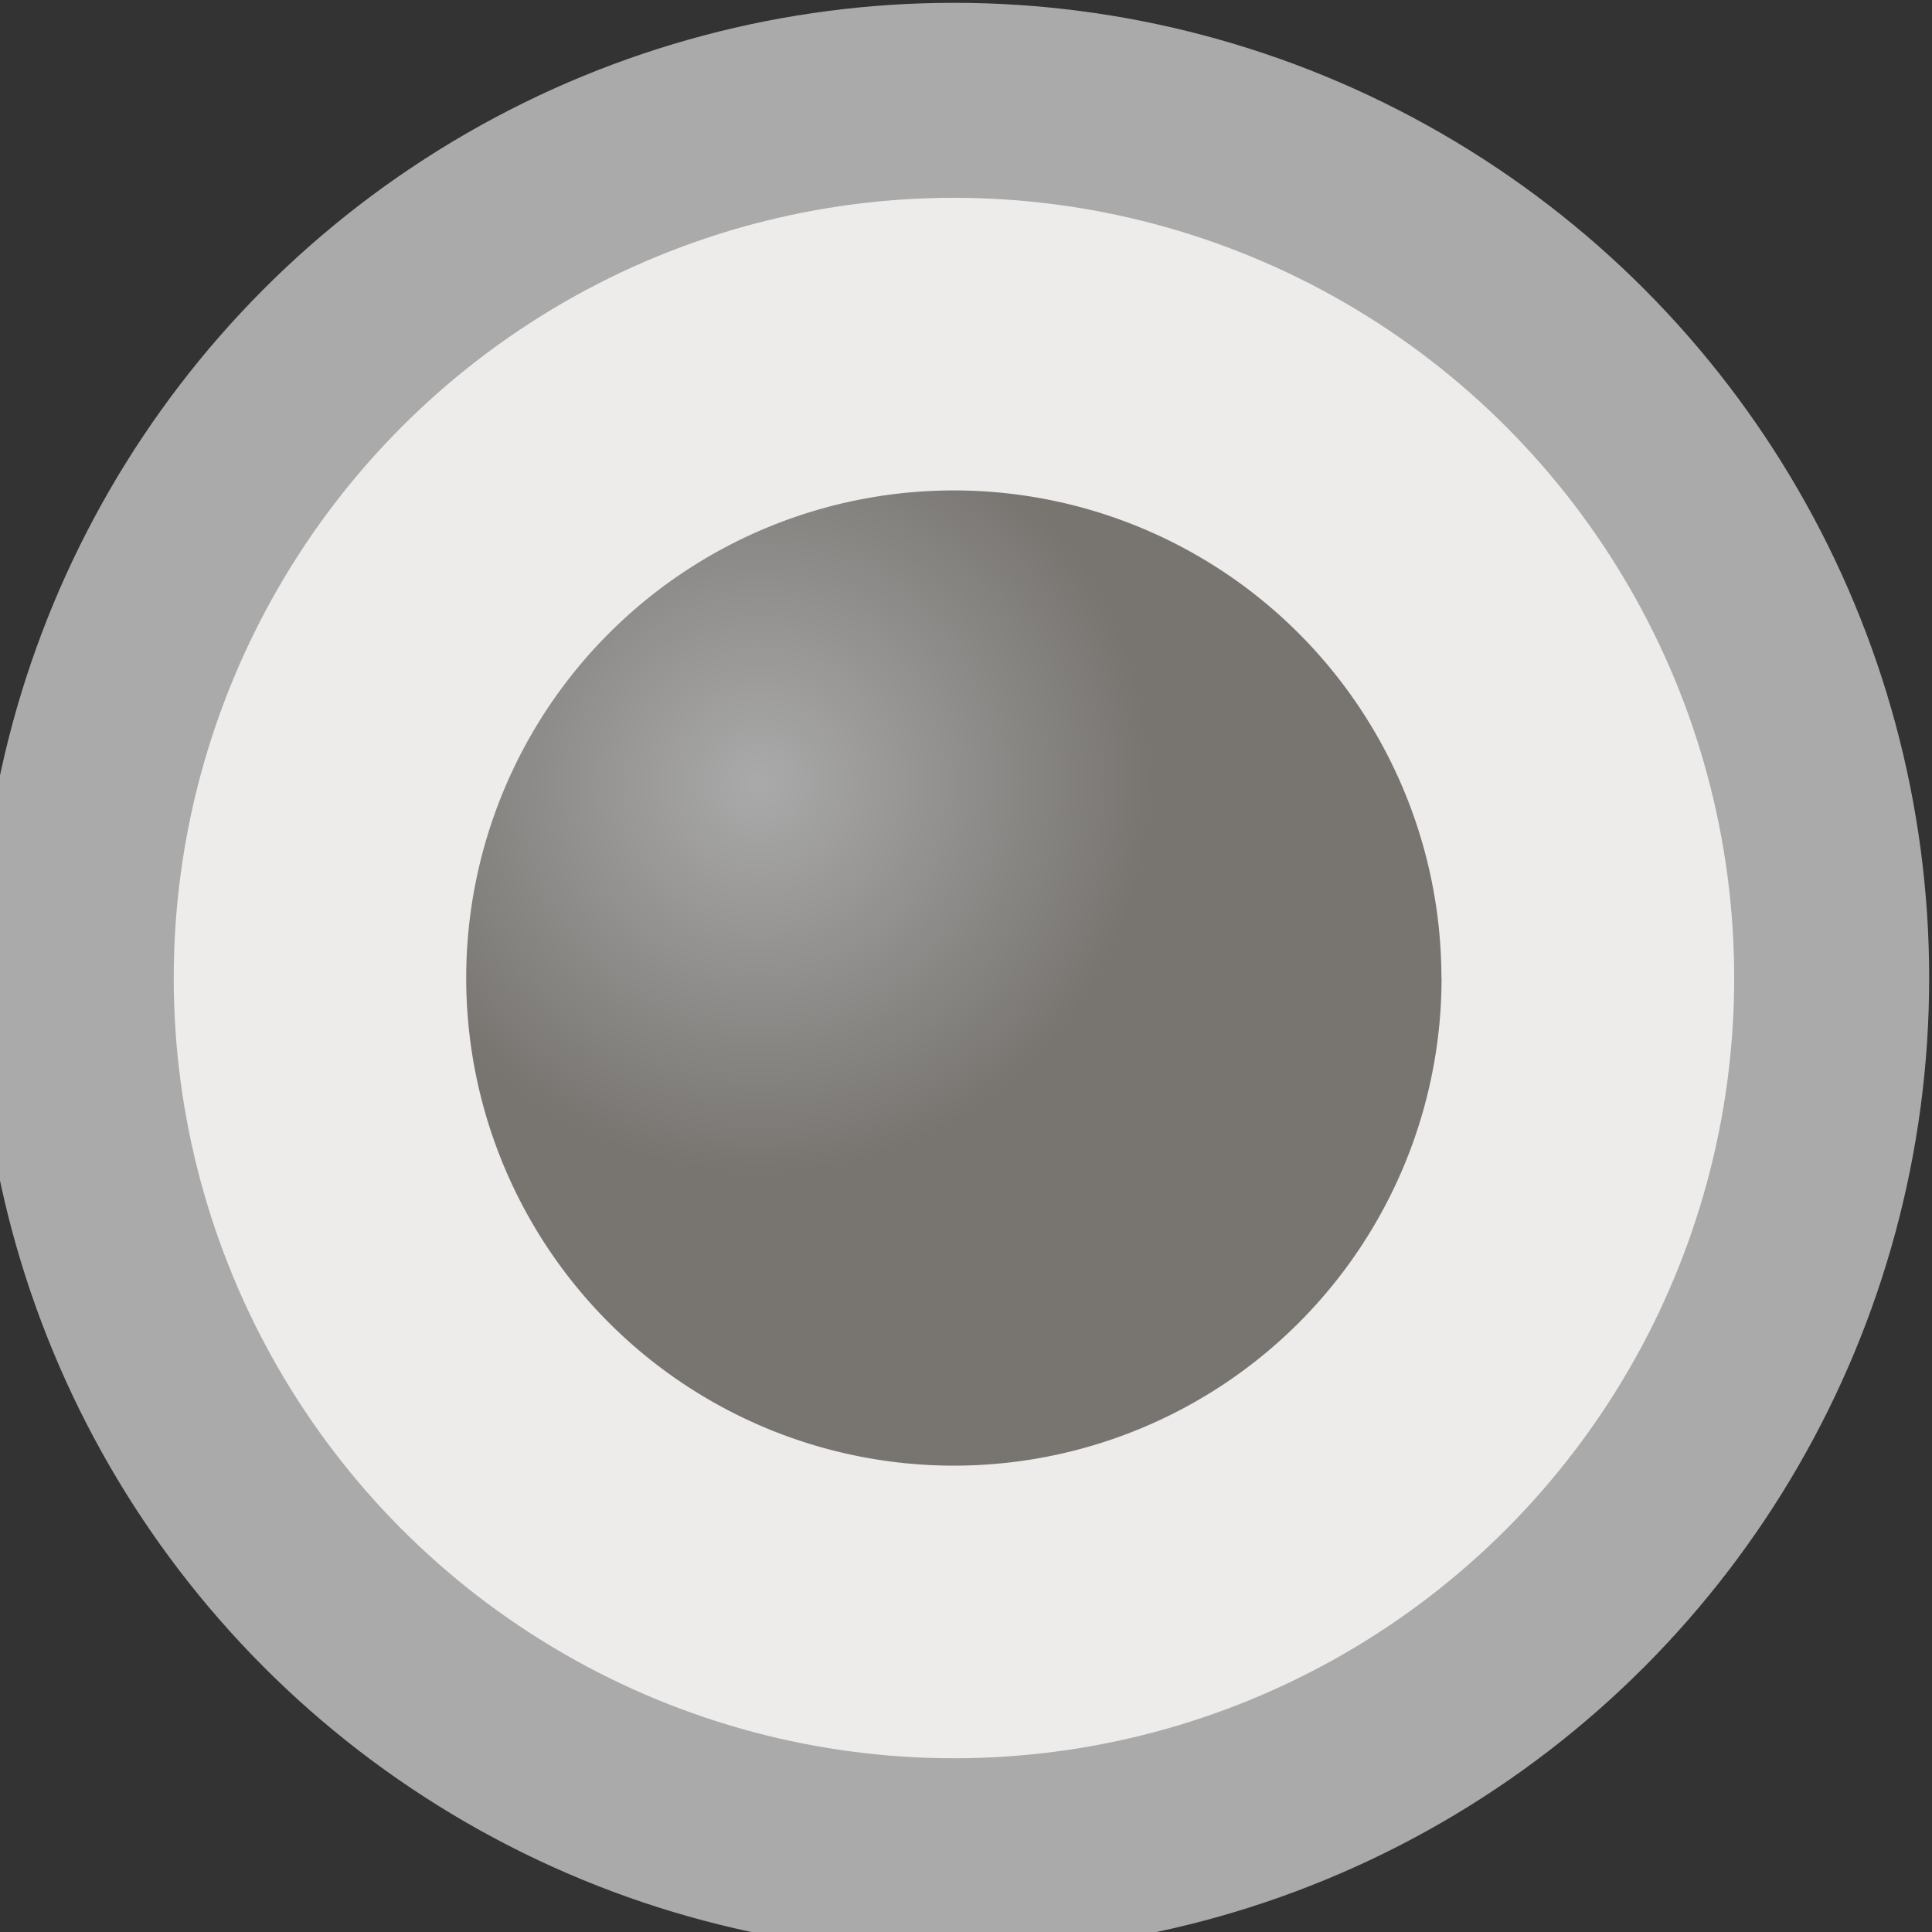 <?xml version="1.0" encoding="UTF-8" standalone="no"?>
<!-- Created with Inkscape (http://www.inkscape.org/) -->

<svg
   xmlns:dc="http://purl.org/dc/elements/1.1/"
   xmlns:cc="http://creativecommons.org/ns#"
   xmlns:rdf="http://www.w3.org/1999/02/22-rdf-syntax-ns#"
   xmlns:svg="http://www.w3.org/2000/svg"
   xmlns="http://www.w3.org/2000/svg"
   xmlns:xlink="http://www.w3.org/1999/xlink"
   xmlns:sodipodi="http://sodipodi.sourceforge.net/DTD/sodipodi-0.dtd"
   xmlns:inkscape="http://www.inkscape.org/namespaces/inkscape"
   width="13"
   height="13"
   id="svg3998"
   version="1.1"
   inkscape:version="0.92.2 2405546, 2018-03-11"
   sodipodi:docname="menuitem-radio-checked-insensitive.svg"
   inkscape:export-filename="/usr/share/themes/Clearlooks-Phenix-HiDPI/gtk-3.0/img/menuitem-radio-insensitive@2.png"
   inkscape:export-xdpi="180"
   inkscape:export-ydpi="180">
  <rect width="100%" height="100%" fill="#333333" stroke="none"/>
  <defs
     id="defs4000">
    <radialGradient
       inkscape:collect="always"
       xlink:href="#linearGradient3860"
       id="radialGradient3858"
       cx="7"
       cy="7"
       fx="7"
       fy="7"
       r="3"
       gradientUnits="userSpaceOnUse"
       gradientTransform="matrix(0.667,-2.6666667e-8,2.6666667e-8,0.667,2.333,2.333)" />
    <linearGradient
       id="linearGradient3860">
      <stop
         id="stop3862"
         offset="0"
         style="stop-color:#aaaaaa;stop-opacity:1;" />
      <stop
         id="stop3864"
         offset="1"
         style="stop-color:#787571;stop-opacity:1;" />
    </linearGradient>
    <radialGradient
       r="3"
       fy="2.5"
       fx="2.5"
       cy="2.5"
       cx="2.5"
       gradientTransform="matrix(0.875,-3.4998544e-8,3.4998543e-8,0.875,2.92,1042.443)"
       gradientUnits="userSpaceOnUse"
       id="radialGradient6945"
       xlink:href="#linearGradient3860"
       inkscape:collect="always" />
  </defs>
  <sodipodi:namedview
     id="base"
     pagecolor="#ffffff"
     bordercolor="#666666"
     borderopacity="1.0"
     inkscape:pageopacity="0.0"
     inkscape:pageshadow="2"
     inkscape:zoom="37.412376"
     inkscape:cx="6.7084323"
     inkscape:cy="6.7159907"
     inkscape:document-units="px"
     inkscape:current-layer="layer1"
     showgrid="true"
     inkscape:window-width="1247"
     inkscape:window-height="765"
     inkscape:window-x="91"
     inkscape:window-y="40"
     inkscape:window-maximized="0"
     inkscape:snap-bbox="true"
     inkscape:snap-global="false">
    <inkscape:grid
       type="xygrid"
       id="grid4006"
       empspacing="2"
       visible="true"
       enabled="true"
       snapvisiblegridlinesonly="true"
       spacingx="0.5"
       spacingy="0.5"
       originx="0"
       originy="0" />
  </sodipodi:namedview>
  <g
     inkscape:label="Layer 1"
     inkscape:groupmode="layer"
     id="layer1"
     transform="translate(0,-1039.362)">
    <circle
       style="fill:#edeceb;fill-opacity:1;stroke:#aaaaaa;stroke-width:1.312;stroke-linecap:butt;stroke-linejoin:miter;stroke-miterlimit:4;stroke-dasharray:none;stroke-opacity:1"
       id="path6258"
       cx="6.419"
       cy="1045.943"
       r="5.906"
       inkscape:export-filename="/home/tsundoku/.themes/Callisto-Ayame/gtk-3.0/img/menuitem-radio-checked-insensitive.png"
       inkscape:export-xdpi="95.089668"
       inkscape:export-ydpi="95.089668" />
    <path
       sodipodi:type="arc"
       style="fill:url(#radialGradient6945);fill-opacity:1;stroke:none;stroke-width:1.094"
       id="path3846"
       sodipodi:cx="6.4193687"
       sodipodi:cy="1045.9429"
       sodipodi:rx="3.2811136"
       sodipodi:ry="3.2810917"
       d="m 9.7,1045.943 a 3.281,3.281 0 0 1 -3.279,3.281 3.281,3.281 0 0 1 -3.284,-3.276 3.281,3.281 0 0 1 3.274,-3.286 3.281,3.281 0 0 1 3.288,3.271"
       sodipodi:start="0"
       sodipodi:end="6.2802177"
       sodipodi:open="true"
       inkscape:export-filename="/home/tsundoku/.themes/Callisto-Ayame/gtk-3.0/img/menuitem-radio-checked-insensitive.png"
       inkscape:export-xdpi="95.089668"
       inkscape:export-ydpi="95.089668" />
  </g>
</svg>
